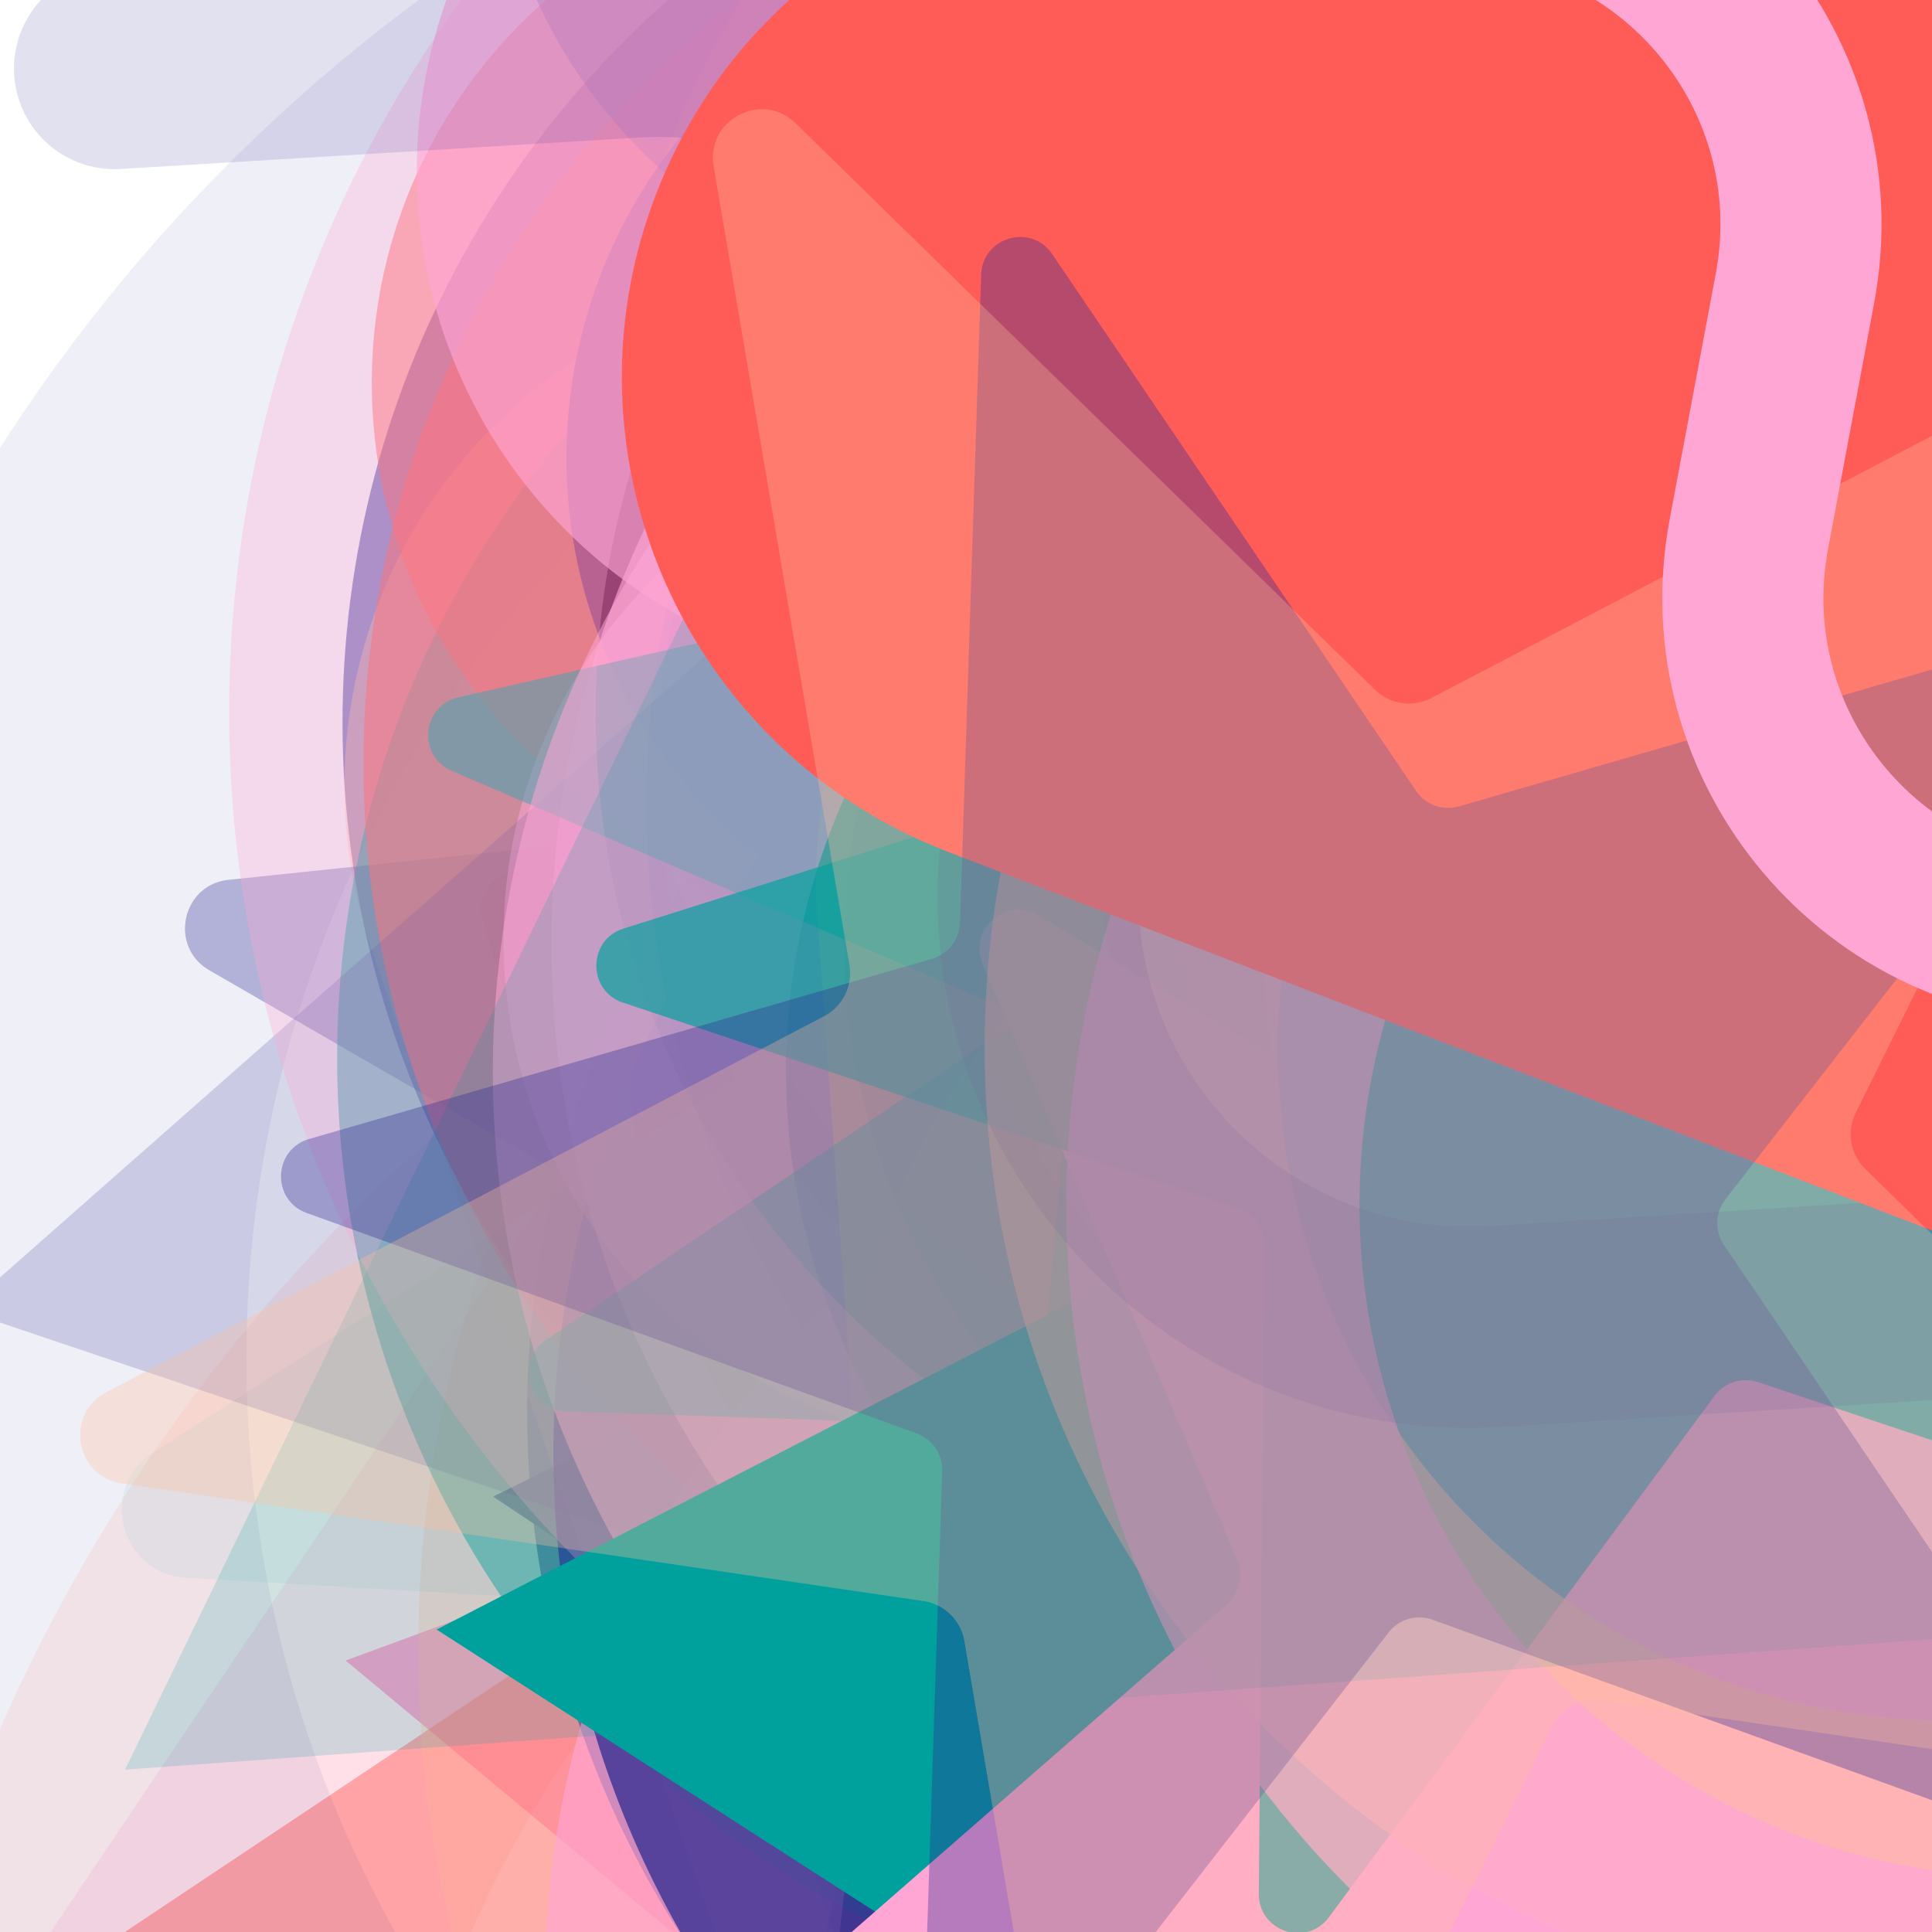 <svg xmlns="http://www.w3.org/2000/svg" version="1.1" xmlns:xlink="http://www.w3.org/1999/xlink" xmlns:svgjs="http://svgjs.dev/svgjs" viewBox="0 0 800 800"><defs><filter id="bbburst-blur-1" x="-100%" y="-100%" width="400%" height="400%"><feGaussianBlur in="SourceGraphic" stdDeviation="1"></feGaussianBlur></filter><filter id="bbburst-blur-2" x="-100%" y="-100%" width="400%" height="400%"><feGaussianBlur in="SourceGraphic" stdDeviation="2"></feGaussianBlur></filter><filter id="bbburst-blur-3" x="-100%" y="-100%" width="400%" height="400%"><feGaussianBlur in="SourceGraphic" stdDeviation="4"></feGaussianBlur></filter><filter id="bbburst-blur-4" x="-100%" y="-100%" width="400%" height="400%"><feGaussianBlur in="SourceGraphic" stdDeviation="12"></feGaussianBlur></filter><symbol id="bbburst-shape-1" viewBox="0 0 194 167"><path d="m97 0 96.129 166.5H.871L97 0Z"></path></symbol><symbol id="bbburst-shape-4" viewBox="0 0 149 143"><path d="M71.647 2.781c.898-2.764 4.808-2.764 5.706 0l15.445 47.534a3 3 0 0 0 2.853 2.073h49.98c2.906 0 4.115 3.719 1.764 5.427L106.96 87.193a2.999 2.999 0 0 0-1.09 3.354l15.445 47.534c.898 2.764-2.266 5.062-4.617 3.354l-40.435-29.378a3 3 0 0 0-3.526 0l-40.435 29.378c-2.351 1.708-5.515-.59-4.617-3.354L43.13 90.547a3 3 0 0 0-1.09-3.354L1.605 57.815c-2.35-1.708-1.142-5.427 1.764-5.427h49.98a3 3 0 0 0 2.853-2.073L71.647 2.781Z"></path></symbol><symbol id="bbburst-shape-6" viewBox="0 0 133 116"><path d="M59.749 10.251c-13.668-13.668-35.829-13.668-49.497 0-13.668 13.668-13.668 35.829 0 49.497l49.497-49.497ZM66.5 66.5 41.751 91.249 66.5 115.997l24.749-24.748L66.5 66.5Zm56.249-6.751c13.668-13.668 13.668-35.829 0-49.497-13.669-13.668-35.829-13.668-49.498 0l49.498 49.497Zm-112.498 0 31.5 31.5 49.497-49.497-31.5-31.5-49.497 49.497Zm80.997 31.5 31.5-31.5-49.498-49.497-31.5 31.5 49.497 49.497Z"></path></symbol><symbol id="bbburst-shape-8" viewBox="0 0 87 168"><path d="m12 12 31.255 18.075c16.41 9.49 20.014 31.633 7.46 45.837L36.33 92.188c-12.568 14.221-8.939 36.392 7.507 45.864L75 156" stroke-width="14" stroke-linecap="round" stroke-linejoin="round"></path></symbol><symbol id="bbburst-shape-10" viewBox="0 0 145 145"><circle cx="72.5" cy="72.5" r="61.5" fill="none" stroke-width="22"></circle></symbol></defs><use xlink:href="#bbburst-shape-4" width="41.251" opacity="0.086" transform="matrix(1.687,0.467,-0.467,1.687,341.436,-637.455)" fill="#ffa6d5" filter="url(#bbburst-blur-4)"></use><use xlink:href="#bbburst-shape-10" width="38.25" opacity="0.375" transform="matrix(0.997,0.08,-0.08,0.997,693.279,23.281)" fill="none" stroke="#00a19d" filter="url(#bbburst-blur-2)"></use><use xlink:href="#bbburst-shape-4" width="30.223" opacity="0.087" transform="matrix(1.656,-0.565,0.565,1.656,513.115,-63.571)" fill="#ffbd9b" filter="url(#bbburst-blur-4)"></use><use xlink:href="#bbburst-shape-1" width="44.02" opacity="0.202" transform="matrix(1.247,0.086,-0.086,1.247,48.395,-78.5)" fill="#ffa6d5" filter="url(#bbburst-blur-3)"></use><use xlink:href="#bbburst-shape-1" width="28.387" opacity="0.579" transform="matrix(0.765,-0.644,0.644,0.765,257.134,244.891)" fill="#00a19d" filter="url(#bbburst-blur-1)"></use><use xlink:href="#bbburst-shape-1" width="14.301" opacity="0.903" transform="matrix(0.769,0.64,-0.64,0.769,615.412,114.498)" fill="#ffa6d5"></use><use xlink:href="#bbburst-shape-4" width="37.778" opacity="0.463" transform="matrix(0.785,0.62,-0.62,0.785,395.715,119.176)" fill="#ff5c58" filter="url(#bbburst-blur-2)"></use><use xlink:href="#bbburst-shape-1" width="38.098" opacity="0.131" transform="matrix(1.249,-0.048,0.048,1.249,657.059,152.165)" fill="#ff5c58" filter="url(#bbburst-blur-3)"></use><use xlink:href="#bbburst-shape-10" width="23.499" opacity="0.594" transform="matrix(0.921,0.388,-0.388,0.921,674.824,-101.455)" fill="none" stroke="#ffa6d5" filter="url(#bbburst-blur-1)"></use><use xlink:href="#bbburst-shape-10" width="19.008" opacity="0.761" transform="matrix(0.715,0.7,-0.7,0.715,612.55,18.597)" fill="none" stroke="#2c2891" filter="url(#bbburst-blur-1)"></use><use xlink:href="#bbburst-shape-6" width="28.83" opacity="0.421" transform="matrix(0.989,0.148,-0.148,0.989,652.155,160.574)" fill="#ff5c58" filter="url(#bbburst-blur-2)"></use><use xlink:href="#bbburst-shape-8" width="31.004" opacity="0.504" transform="matrix(0.975,-0.22,0.22,0.975,351.516,229.556)" fill="none" stroke="#ffa6d5" filter="url(#bbburst-blur-2)"></use><use xlink:href="#bbburst-shape-10" width="14.806" opacity="0.89" transform="matrix(0.942,-0.335,0.335,0.942,283.209,-17.534)" fill="none" stroke="#2c2891"></use><use xlink:href="#bbburst-shape-4" width="16.426" opacity="0.754" transform="matrix(0.965,0.263,-0.263,0.965,461.531,116.787)" fill="#ffa6d5" filter="url(#bbburst-blur-1)"></use><use xlink:href="#bbburst-shape-6" width="12.923" opacity="0.784" transform="matrix(0.899,-0.437,0.437,0.899,202.875,-52.677)" fill="#ffa6d5"></use><use xlink:href="#bbburst-shape-4" width="21.004" opacity="0.735" transform="matrix(0.818,0.575,-0.575,0.818,637.266,-51.332)" fill="#ffbd9b" filter="url(#bbburst-blur-1)"></use><use xlink:href="#bbburst-shape-10" width="40.654" opacity="0.075" transform="matrix(1.434,1.003,-1.003,1.434,417.191,-412.01)" fill="none" stroke="#2c2891" filter="url(#bbburst-blur-4)"></use><use xlink:href="#bbburst-shape-4" width="34.986" opacity="0.19" transform="matrix(1.249,0.036,-0.036,1.249,402.488,264.2)" fill="#00a19d" filter="url(#bbburst-blur-3)"></use><use xlink:href="#bbburst-shape-10" width="45.226" opacity="0.26" transform="matrix(1.173,-0.433,0.433,1.173,435.539,-295.127)" fill="none" stroke="#ffa6d5" filter="url(#bbburst-blur-3)"></use><use xlink:href="#bbburst-shape-1" width="13.229" opacity="0.859" transform="matrix(0.832,0.554,-0.554,0.832,612.401,0.159)" fill="#2c2891"></use><use xlink:href="#bbburst-shape-10" width="25.888" opacity="0.525" transform="matrix(0.848,-0.529,0.529,0.848,-9.188,171.663)" fill="none" stroke="#2c2891" filter="url(#bbburst-blur-2)"></use><use xlink:href="#bbburst-shape-10" width="32.313" opacity="0.267" transform="matrix(1.248,0.066,-0.066,1.248,200.286,157.361)" fill="none" stroke="#ffbd9b" filter="url(#bbburst-blur-3)"></use><use xlink:href="#bbburst-shape-10" width="12.797" opacity="0.861" transform="matrix(0.999,-0.041,0.041,0.999,427.516,37.988)" fill="none" stroke="#ffbd9b"></use><use xlink:href="#bbburst-shape-1" width="17.463" opacity="0.811" transform="matrix(0.919,-0.394,0.394,0.919,273.257,-39.977)" fill="#ffa6d5"></use><use xlink:href="#bbburst-shape-10" width="33.52" opacity="0.094" transform="matrix(1.485,0.926,-0.926,1.485,417.579,32.518)" fill="none" stroke="#ff5c58" filter="url(#bbburst-blur-4)"></use><use xlink:href="#bbburst-shape-8" width="35.453" opacity="0.174" transform="matrix(0.964,0.795,-0.795,0.964,581.192,351.958)" fill="none" stroke="#00a19d" filter="url(#bbburst-blur-3)"></use><use xlink:href="#bbburst-shape-8" width="22.263" opacity="0.662" transform="matrix(0.861,0.509,-0.509,0.861,743.194,80.403)" fill="none" stroke="#ffbd9b" filter="url(#bbburst-blur-1)"></use><use xlink:href="#bbburst-shape-6" width="17.562" opacity="0.727" transform="matrix(0.946,-0.324,0.324,0.946,317.815,134.003)" fill="#ffa6d5" filter="url(#bbburst-blur-1)"></use><use xlink:href="#bbburst-shape-10" width="20.905" opacity="0.745" transform="matrix(0.93,0.368,-0.368,0.93,541.866,138.87)" fill="none" stroke="#00a19d" filter="url(#bbburst-blur-1)"></use><use xlink:href="#bbburst-shape-6" width="34.247" opacity="0.181" transform="matrix(1.217,0.286,-0.286,1.217,620.676,254.208)" fill="#2c2891" filter="url(#bbburst-blur-3)"></use><use xlink:href="#bbburst-shape-4" width="25.971" opacity="0.44" transform="matrix(0.985,-0.175,0.175,0.985,374.367,-236.918)" fill="#ffbd9b" filter="url(#bbburst-blur-2)"></use><use xlink:href="#bbburst-shape-4" width="44.845" opacity="0.21" transform="matrix(1.072,-0.643,0.643,1.072,471.341,-59.482)" fill="#ffa6d5" filter="url(#bbburst-blur-3)"></use><use xlink:href="#bbburst-shape-6" width="16.199" opacity="0.807" transform="matrix(0.875,-0.484,0.484,0.875,252.259,122.527)" fill="#00a19d"></use><use xlink:href="#bbburst-shape-6" width="33.506" opacity="0.371" transform="matrix(0.901,0.434,-0.434,0.901,277.083,-1.772)" fill="#ffbd9b" filter="url(#bbburst-blur-2)"></use><use xlink:href="#bbburst-shape-10" width="26.164" opacity="0.349" transform="matrix(0.96,-0.279,0.279,0.96,331.763,307.029)" fill="none" stroke="#ff5c58" filter="url(#bbburst-blur-2)"></use><use xlink:href="#bbburst-shape-4" width="31.548" opacity="0.314" transform="matrix(1.243,-0.13,0.13,1.243,33.519,-2.988)" fill="#2c2891" filter="url(#bbburst-blur-3)"></use><use xlink:href="#bbburst-shape-10" width="39.96" opacity="0.298" transform="matrix(1.233,-0.205,0.205,1.233,297.381,-404.988)" fill="none" stroke="#ffa6d5" filter="url(#bbburst-blur-3)"></use><use xlink:href="#bbburst-shape-8" width="39.54" opacity="0.333" transform="matrix(1.075,0.639,-0.639,1.075,588.738,254.299)" fill="none" stroke="#ffa6d5" filter="url(#bbburst-blur-3)"></use><use xlink:href="#bbburst-shape-6" width="18.878" opacity="0.636" transform="matrix(0.92,0.391,-0.391,0.92,551.684,191.965)" fill="#ffa6d5" filter="url(#bbburst-blur-1)"></use><use xlink:href="#bbburst-shape-10" width="36.059" opacity="0.275" transform="matrix(1.125,-0.544,0.544,1.125,299.885,-335.914)" fill="none" stroke="#ff5c58" filter="url(#bbburst-blur-3)"></use><use xlink:href="#bbburst-shape-6" width="11.511" opacity="0.858" transform="matrix(0.998,0.069,-0.069,0.998,475.992,-33.408)" fill="#ffa6d5"></use><use xlink:href="#bbburst-shape-1" width="42.356" opacity="0.063" transform="matrix(1.434,-1.003,1.003,1.434,200.483,199.71)" fill="#00a19d" filter="url(#bbburst-blur-4)"></use><use xlink:href="#bbburst-shape-10" width="24.248" opacity="0.602" transform="matrix(0.997,-0.073,0.073,0.997,514.026,91.609)" fill="none" stroke="#ffa6d5" filter="url(#bbburst-blur-1)"></use><use xlink:href="#bbburst-shape-6" width="37.891" opacity="0.294" transform="matrix(1.075,0.638,-0.638,1.075,920.431,-181.512)" fill="#2c2891" filter="url(#bbburst-blur-3)"></use><use xlink:href="#bbburst-shape-6" width="33.07" opacity="0.064" transform="matrix(1.74,-0.191,0.191,1.74,632.271,-544.507)" fill="#ff5c58" filter="url(#bbburst-blur-4)"></use><use xlink:href="#bbburst-shape-10" width="17.936" opacity="0.767" transform="matrix(0.898,-0.439,0.439,0.898,113.285,25.098)" fill="none" stroke="#ffbd9b" filter="url(#bbburst-blur-1)"></use><use xlink:href="#bbburst-shape-6" width="28.879" opacity="0.124" transform="matrix(1.242,0.14,-0.14,1.242,801.208,-252.241)" fill="#00a19d" filter="url(#bbburst-blur-3)"></use><use xlink:href="#bbburst-shape-6" width="37.366" opacity="0.457" transform="matrix(0.986,0.165,-0.165,0.986,650.992,-132.924)" fill="#00a19d" filter="url(#bbburst-blur-2)"></use><use xlink:href="#bbburst-shape-10" width="30.983" opacity="0.446" transform="matrix(0.848,0.529,-0.529,0.848,411.796,-112.626)" fill="none" stroke="#00a19d" filter="url(#bbburst-blur-2)"></use><use xlink:href="#bbburst-shape-4" width="29.167" opacity="0.494" transform="matrix(1,-0.01,0.01,1,598.598,68.003)" fill="#ffa6d5" filter="url(#bbburst-blur-2)"></use><use xlink:href="#bbburst-shape-1" width="25.766" opacity="0.616" transform="matrix(0.974,-0.228,0.228,0.974,365.781,171.937)" fill="#ffa6d5" filter="url(#bbburst-blur-1)"></use><use xlink:href="#bbburst-shape-1" width="14.737" opacity="0.98" transform="matrix(0.896,-0.443,0.443,0.896,209.158,50.688)" fill="#2c2891"></use><use xlink:href="#bbburst-shape-6" width="38.421" opacity="0.497" transform="matrix(0.994,-0.11,0.11,0.994,126.446,-78.204)" fill="#ff5c58" filter="url(#bbburst-blur-2)"></use><use xlink:href="#bbburst-shape-4" width="19.377" opacity="0.694" transform="matrix(0.966,0.258,-0.258,0.966,560.031,-109.756)" fill="#ff5c58" filter="url(#bbburst-blur-1)"></use><use xlink:href="#bbburst-shape-8" width="27.7" opacity="0.654" transform="matrix(0.819,0.574,-0.574,0.819,471.908,12.571)" fill="none" stroke="#2c2891" filter="url(#bbburst-blur-1)"></use><use xlink:href="#bbburst-shape-4" width="50.847" opacity="-0.083" transform="matrix(1.721,0.318,-0.318,1.721,831.77,44.977)" fill="#00a19d" filter="url(#bbburst-blur-4)"></use><use xlink:href="#bbburst-shape-8" width="28.384" opacity="0.171" transform="matrix(1.243,0.13,-0.13,1.243,510.784,-464.085)" fill="none" stroke="#2c2891" filter="url(#bbburst-blur-3)"></use><use xlink:href="#bbburst-shape-6" width="19.469" opacity="0.854" transform="matrix(0.879,-0.477,0.477,0.879,135.283,59.979)" fill="#2c2891"></use><use xlink:href="#bbburst-shape-1" width="11.557" opacity="0.866" transform="matrix(0.96,-0.28,0.28,0.96,248.732,-32.177)" fill="#ff5c58"></use><use xlink:href="#bbburst-shape-1" width="29.89" opacity="0.614" transform="matrix(0.919,-0.394,0.394,0.919,387.162,-32.491)" fill="#00a19d" filter="url(#bbburst-blur-1)"></use><use xlink:href="#bbburst-shape-4" width="10.676" opacity="0.914" transform="matrix(0.999,-0.036,0.036,0.999,381.899,39.302)" fill="#2c2891"></use><use xlink:href="#bbburst-shape-4" width="23.124" opacity="0.524" transform="matrix(0.851,-0.526,0.526,0.851,154.709,-146.64)" fill="#ff5c58" filter="url(#bbburst-blur-2)"></use><use xlink:href="#bbburst-shape-10" width="24.19" opacity="0.562" transform="matrix(0.981,0.194,-0.194,0.981,662.31,-7.422)" fill="none" stroke="#ff5c58" filter="url(#bbburst-blur-1)"></use><use xlink:href="#bbburst-shape-1" width="33.101" opacity="0.415" transform="matrix(0.945,-0.328,0.328,0.945,387.047,254.047)" fill="#2c2891" filter="url(#bbburst-blur-2)"></use><use xlink:href="#bbburst-shape-4" width="38.424" opacity="0.082" transform="matrix(1.374,-1.084,1.084,1.374,159.957,-478.492)" fill="#ffbd9b" filter="url(#bbburst-blur-4)"></use><use xlink:href="#bbburst-shape-6" width="21.814" opacity="0.788" transform="matrix(0.864,-0.504,0.504,0.864,282.474,79.461)" fill="#ffbd9b"></use><use xlink:href="#bbburst-shape-10" width="22.432" opacity="0.604" transform="matrix(0.75,0.662,-0.662,0.75,590.365,258.248)" fill="none" stroke="#ffa6d5" filter="url(#bbburst-blur-1)"></use><use xlink:href="#bbburst-shape-10" width="28.814" opacity="0.433" transform="matrix(0.864,0.503,-0.503,0.864,738.048,-159.607)" fill="none" stroke="#ffbd9b" filter="url(#bbburst-blur-2)"></use><use xlink:href="#bbburst-shape-10" width="34.426" opacity="0.519" transform="matrix(0.765,-0.644,0.644,0.765,-13.113,267.986)" fill="none" stroke="#ff5c58" filter="url(#bbburst-blur-2)"></use><use xlink:href="#bbburst-shape-10" width="20.393" opacity="0.742" transform="matrix(0.882,0.471,-0.471,0.882,464.715,60.659)" fill="none" stroke="#2c2891" filter="url(#bbburst-blur-1)"></use><use xlink:href="#bbburst-shape-10" width="21.993" opacity="0.702" transform="matrix(0.893,-0.45,0.45,0.893,130.379,155.559)" fill="none" stroke="#2c2891" filter="url(#bbburst-blur-1)"></use><use xlink:href="#bbburst-shape-4" width="10.292" opacity="0.944" transform="matrix(0.985,-0.173,0.173,0.985,348.34,-4.085)" fill="#00a19d"></use><use xlink:href="#bbburst-shape-10" width="45.565" opacity="-0.085" transform="matrix(1.611,0.683,-0.683,1.611,289.467,83.328)" fill="none" stroke="#00a19d" filter="url(#bbburst-blur-4)"></use><use xlink:href="#bbburst-shape-4" width="41.97" opacity="0.063" transform="matrix(1.473,-0.945,0.945,1.473,-244.218,180.482)" fill="#00a19d" filter="url(#bbburst-blur-4)"></use><use xlink:href="#bbburst-shape-4" width="30.785" opacity="0.669" transform="matrix(0.963,-0.269,0.269,0.963,229.457,-122.278)" fill="#00a19d" filter="url(#bbburst-blur-1)"></use><use xlink:href="#bbburst-shape-4" width="33.2" opacity="0.181" transform="matrix(0.945,-0.818,0.818,0.945,-29.128,-322.778)" fill="#00a19d" filter="url(#bbburst-blur-3)"></use><use xlink:href="#bbburst-shape-6" width="28.954" opacity="0.498" transform="matrix(0.714,-0.7,0.7,0.714,85.504,349.432)" fill="#ffa6d5" filter="url(#bbburst-blur-2)"></use><use xlink:href="#bbburst-shape-10" width="19.205" opacity="0.635" transform="matrix(0.991,-0.132,0.132,0.991,179.023,46.769)" fill="none" stroke="#ffa6d5" filter="url(#bbburst-blur-1)"></use><use xlink:href="#bbburst-shape-6" width="37.11" opacity="-0.084" transform="matrix(1.607,-0.694,0.694,1.607,433.071,-579.46)" fill="#00a19d" filter="url(#bbburst-blur-4)"></use><use xlink:href="#bbburst-shape-4" width="40.221" opacity="0.27" transform="matrix(1.202,0.342,-0.342,1.202,722.167,165.152)" fill="#2c2891" filter="url(#bbburst-blur-3)"></use><use xlink:href="#bbburst-shape-6" width="15.912" opacity="0.745" transform="matrix(0.756,0.655,-0.655,0.756,560.715,28.575)" fill="#ffbd9b" filter="url(#bbburst-blur-1)"></use><use xlink:href="#bbburst-shape-6" width="38.694" opacity="0.381" transform="matrix(0.85,-0.527,0.527,0.85,97.335,-198.111)" fill="#2c2891" filter="url(#bbburst-blur-2)"></use><use xlink:href="#bbburst-shape-10" width="22.75" opacity="0.71" transform="matrix(0.97,0.243,-0.243,0.97,615.023,-11.298)" fill="none" stroke="#ffbd9b" filter="url(#bbburst-blur-1)"></use><use xlink:href="#bbburst-shape-1" width="16.76" opacity="0.8" transform="matrix(0.82,-0.573,0.573,0.82,89.893,128.067)" fill="#ff5c58"></use><use xlink:href="#bbburst-shape-8" width="12.923" opacity="0.934" transform="matrix(0.957,-0.29,0.29,0.957,301.562,37.086)" fill="none" stroke="#ff5c58"></use><use xlink:href="#bbburst-shape-10" width="47.734" opacity="-0.073" transform="matrix(1.732,-0.253,0.253,1.732,-82.908,-629.067)" fill="none" stroke="#00a19d" filter="url(#bbburst-blur-4)"></use><use xlink:href="#bbburst-shape-10" width="42.23" opacity="0.296" transform="matrix(0.924,0.842,-0.842,0.924,1005.458,144.309)" fill="none" stroke="#2c2891" filter="url(#bbburst-blur-3)"></use><use xlink:href="#bbburst-shape-1" width="40.484" opacity="0.189" transform="matrix(1.185,0.399,-0.399,1.185,276.566,-338.543)" fill="#2c2891" filter="url(#bbburst-blur-3)"></use><use xlink:href="#bbburst-shape-6" width="28.654" opacity="0.627" transform="matrix(0.879,-0.477,0.477,0.879,73.308,-58.927)" fill="#ffa6d5" filter="url(#bbburst-blur-1)"></use><use xlink:href="#bbburst-shape-10" width="21.616" opacity="0.728" transform="matrix(0.899,-0.439,0.439,0.899,313.721,117.564)" fill="none" stroke="#2c2891" filter="url(#bbburst-blur-1)"></use><use xlink:href="#bbburst-shape-4" width="26.844" opacity="0.572" transform="matrix(0.975,-0.221,0.221,0.975,106.503,2.76)" fill="#00a19d" filter="url(#bbburst-blur-1)"></use><use xlink:href="#bbburst-shape-6" width="37.514" opacity="0.424" transform="matrix(0.781,-0.624,0.624,0.781,387.962,39.715)" fill="#ffbd9b" filter="url(#bbburst-blur-2)"></use><use xlink:href="#bbburst-shape-10" width="31.568" opacity="0.528" transform="matrix(0.804,0.595,-0.595,0.804,520.569,-115.829)" fill="none" stroke="#ffa6d5" filter="url(#bbburst-blur-2)"></use><use xlink:href="#bbburst-shape-4" width="36.221" opacity="0.407" transform="matrix(0.828,-0.56,0.56,0.828,44.381,318.895)" fill="#00a19d" filter="url(#bbburst-blur-2)"></use><use xlink:href="#bbburst-shape-8" width="14.884" opacity="0.873" transform="matrix(0.907,-0.421,0.421,0.907,281.98,42.351)" fill="none" stroke="#00a19d"></use><use xlink:href="#bbburst-shape-10" width="28.421" opacity="0.621" transform="matrix(0.967,-0.255,0.255,0.967,304.209,-152.708)" fill="none" stroke="#2c2891" filter="url(#bbburst-blur-1)"></use><use xlink:href="#bbburst-shape-10" width="46.29" opacity="0.307" transform="matrix(1.245,0.115,-0.115,1.245,143.01,-249.181)" fill="none" stroke="#ffa6d5" filter="url(#bbburst-blur-3)"></use><use xlink:href="#bbburst-shape-4" width="27.784" opacity="0.186" transform="matrix(1.25,0.006,-0.006,1.25,744.981,-34.143)" fill="#00a19d" filter="url(#bbburst-blur-3)"></use><use xlink:href="#bbburst-shape-1" width="12.912" opacity="0.925" transform="matrix(0.841,0.541,-0.541,0.841,579.346,48.576)" fill="#00a19d"></use><use xlink:href="#bbburst-shape-6" width="13.921" opacity="0.79" transform="matrix(0.77,0.638,-0.638,0.77,738.093,53.558)" fill="#ffa6d5"></use><use xlink:href="#bbburst-shape-4" width="17.11" opacity="0.845" transform="matrix(0.858,0.513,-0.513,0.858,567.015,114.591)" fill="#ffa6d5"></use><use xlink:href="#bbburst-shape-4" width="17.635" opacity="0.673" transform="matrix(0.954,-0.301,0.301,0.954,151.434,106.235)" fill="#00a19d" filter="url(#bbburst-blur-1)"></use><use xlink:href="#bbburst-shape-8" width="14.523" opacity="0.838" transform="matrix(0.791,-0.612,0.612,0.791,161.497,160.143)" fill="none" stroke="#2c2891"></use><use xlink:href="#bbburst-shape-10" width="27.128" opacity="0.565" transform="matrix(0.839,0.545,-0.545,0.839,690.298,-119.846)" fill="none" stroke="#ffbd9b" filter="url(#bbburst-blur-1)"></use><use xlink:href="#bbburst-shape-10" width="16.468" opacity="0.734" transform="matrix(0.894,0.449,-0.449,0.894,663.676,-38.322)" fill="none" stroke="#ffa6d5" filter="url(#bbburst-blur-1)"></use><use xlink:href="#bbburst-shape-1" width="42.504" opacity="0.179" transform="matrix(1.247,-0.09,0.09,1.247,-19.506,-192.515)" fill="#00a19d" filter="url(#bbburst-blur-3)"></use><use xlink:href="#bbburst-shape-8" width="32.501" opacity="0.137" transform="matrix(1.042,-0.69,0.69,1.042,-252.492,141.351)" fill="none" stroke="#2c2891" filter="url(#bbburst-blur-3)"></use><use xlink:href="#bbburst-shape-6" width="12.551" opacity="0.842" transform="matrix(0.914,-0.406,0.406,0.914,169.432,2.506)" fill="#ff5c58"></use><use xlink:href="#bbburst-shape-4" width="43.474" opacity="0.347" transform="matrix(0.961,-0.278,0.278,0.961,27.959,190.873)" fill="#2c2891" filter="url(#bbburst-blur-2)"></use><use xlink:href="#bbburst-shape-4" width="32.229" opacity="0.322" transform="matrix(0.894,0.874,-0.874,0.894,573.183,-230.625)" fill="#ffbd9b" filter="url(#bbburst-blur-3)"></use><use xlink:href="#bbburst-shape-8" width="15.382" opacity="0.936" transform="matrix(0.859,-0.513,0.513,0.859,184.697,31.718)" fill="none" stroke="#ffa6d5"></use></svg>